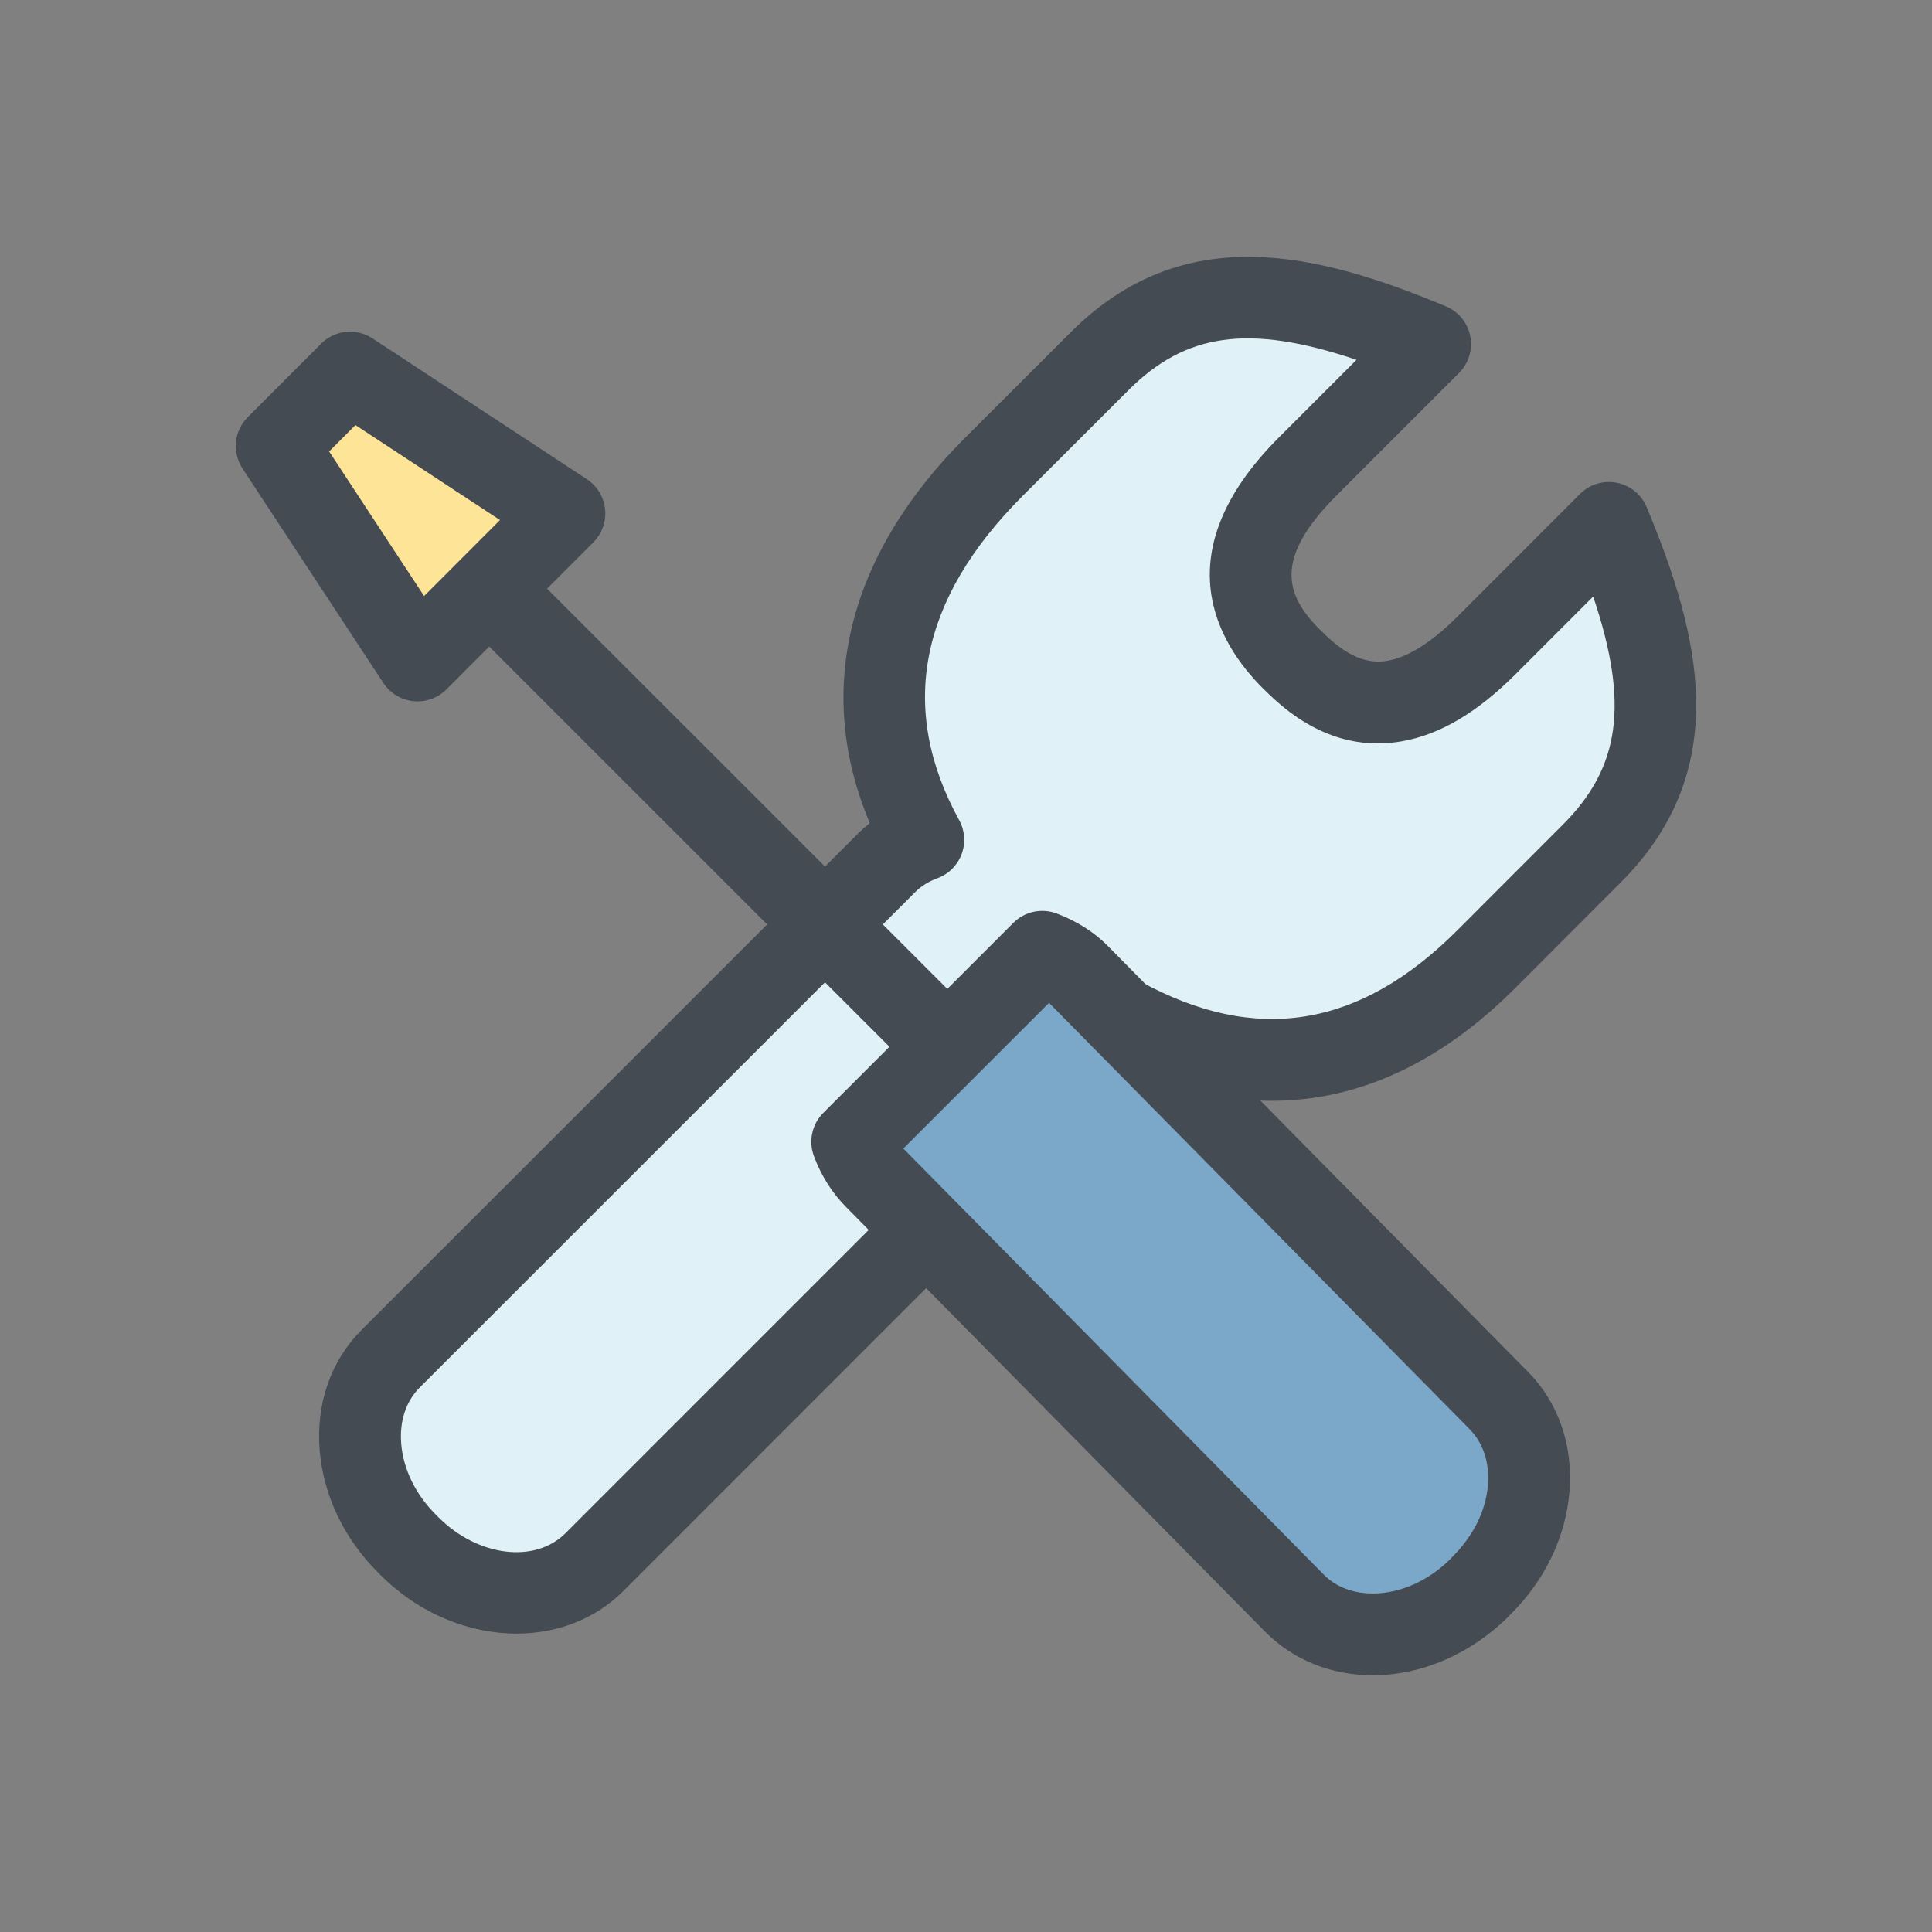 <?xml version="1.0" encoding="UTF-8" standalone="no" ?>
<!DOCTYPE svg PUBLIC "-//W3C//DTD SVG 1.1//EN" "http://www.w3.org/Graphics/SVG/1.1/DTD/svg11.dtd">
<svg xmlns="http://www.w3.org/2000/svg" xmlns:xlink="http://www.w3.org/1999/xlink" version="1.1" width="1080" height="1080" viewBox="0 0 1080 1080" xml:space="preserve">
<rect x="0" y="0" width="1080" height="1080" fill="#808080" stroke="none"/>
<desc>Created with Fabric.js 5.2.4</desc>
<defs>
</defs>
<rect x="0" y="0" width="100%" height="100%" fill="transparent"></rect>
<g transform="matrix(1 0 0 1 540 540)" id="43f6f3eb-c55a-4d32-bc30-5d240e43808e"  >
<rect style="stroke: none; stroke-width: 1; stroke-dasharray: none; stroke-linecap: butt; stroke-dashoffset: 0; stroke-linejoin: miter; stroke-miterlimit: 4; fill: rgb(255,255,255); fill-rule: nonzero; opacity: 1; visibility: hidden;" vector-effect="non-scaling-stroke"  x="-540" y="-540" rx="0" ry="0" width="1080" height="1080" />
</g>
<g transform="matrix(1 0 0 1 540 540)" id="f8affa75-95f1-48d9-9041-97dc00cabdda"  >
</g>
<g transform="matrix(9.1 0 0 9.1 540 540)"  >
<g style="" vector-effect="non-scaling-stroke"   >
		<g transform="matrix(1 0 0 1 2.57 -1.28)"  >
<path style="stroke: none; stroke-width: 1; stroke-dasharray: none; stroke-linecap: butt; stroke-dashoffset: 0; stroke-linejoin: miter; stroke-miterlimit: 4; fill: rgb(224,241,248); fill-rule: nonzero; opacity: 1;" vector-effect="non-scaling-stroke"  transform=" translate(-47.85, -43.75)" d="M 54.757 48.167 C 63.425 52.934 70.917 50.935 77.231 44.62 L 83.715 38.13 C 89.414 32.438 88.128 25.856 84.775 17.811 L 77.275 25.316 C 73.724 28.866 69.68 30.582 65.467 26.36 L 65.238 26.14 C 61.024 21.923 62.735 17.879 66.287 14.328 L 73.79 6.825 C 65.755 3.474 59.171 2.192 53.48 7.885 L 46.985 14.374 C 40.677 20.683 37.895 28.608 42.658 37.279 C 41.824 37.59 41.049 38.046 40.401 38.695 L 9.942 69.15 C 7.08 72.013 7.523 77.1 10.928 80.5 L 11.101 80.674 C 14.513 84.081 19.578 84.523 22.454 81.649 L 42.837 61.264" stroke-linecap="round" />
</g>
		<g transform="matrix(1 0 0 1 2.56 -1.28)"  >
<path style="stroke: none; stroke-width: 1; stroke-dasharray: none; stroke-linecap: butt; stroke-dashoffset: 0; stroke-linejoin: miter; stroke-miterlimit: 4; fill: rgb(69,75,83); fill-rule: nonzero; opacity: 1;" vector-effect="non-scaling-stroke"  transform=" translate(-47.84, -43.75)" d="M 17.672 86.04 C 14.76 86.04 11.703 84.826 9.325 82.452 L 9.146 82.271 C 7.087 80.215 5.819 77.574 5.582 74.84 C 5.33 71.943 6.248 69.291 8.166 67.373 L 38.624 36.918 C 38.858 36.683 39.107 36.462 39.372 36.255 C 35.951 28.149 37.976 19.829 45.208 12.597 L 51.704 6.107 C 58.655 -0.849 66.892 1.227 74.756 4.505 C 75.529 4.828 76.092 5.515 76.254 6.337 C 76.416 7.159 76.158 8.008 75.566 8.601 L 68.063 16.104 C 64.202 19.965 64.851 22.198 67.015 24.363 L 67.204 24.545 C 69.058 26.4 70.363 26.419 71.187 26.276 C 72.45 26.056 73.9 25.135 75.498 23.538 L 82.997 16.034 C 83.589 15.441 84.438 15.182 85.262 15.346 C 86.084 15.508 86.771 16.071 87.094 16.844 C 90.374 24.714 92.451 32.955 85.49 39.907 L 79.008 46.395 C 71.421 53.983 62.618 55.356 53.546 50.368 C 52.33 49.7 51.887 48.172 52.556 46.956 C 53.224 45.74 54.749 45.295 55.968 45.966 C 63.072 49.872 69.447 48.852 75.454 42.844 L 81.937 36.355 C 85.443 32.853 86.042 28.972 83.807 22.334 L 79.051 27.093 C 76.674 29.469 74.384 30.822 72.049 31.228 C 69.067 31.749 66.254 30.707 63.688 28.135 L 63.5 27.955 C 60.787 25.242 57.37 19.689 64.51 12.553 L 69.269 7.794 C 62.633 5.558 58.758 6.159 55.257 9.662 L 48.76 16.152 C 42.405 22.508 41.092 29.211 44.86 36.07 C 45.212 36.711 45.267 37.471 45.012 38.156 C 44.758 38.84 44.218 39.38 43.534 39.635 C 42.983 39.84 42.528 40.121 42.18 40.471 L 11.719 70.927 C 10.869 71.778 10.467 73.013 10.588 74.406 C 10.724 75.962 11.475 77.495 12.703 78.722 L 12.882 78.902 C 15.296 81.312 18.796 81.752 20.677 79.871 L 41.06 59.487 C 42.04 58.505 43.632 58.505 44.613 59.487 C 45.594 60.467 45.594 62.058 44.613 63.04 L 24.229 83.425 C 22.475 85.179 20.125 86.039 17.672 86.04 z" stroke-linecap="round" />
</g>
		<g transform="matrix(1 0 0 1 13.8 20.09)"  >
<path style="stroke: none; stroke-width: 1; stroke-dasharray: none; stroke-linecap: butt; stroke-dashoffset: 0; stroke-linejoin: miter; stroke-miterlimit: 4; fill: rgb(123,167,201); fill-rule: nonzero; opacity: 1;" vector-effect="non-scaling-stroke"  transform=" translate(-59.07, -65.13)" d="M 38.28 55.838 C 38.591 56.666 39.049 57.434 39.697 58.086 L 65.472 84.205 C 68.334 87.069 73.412 86.635 76.815 83.23 L 76.988 83.045 C 80.397 79.65 80.832 74.57 77.973 71.704 L 52.2 45.581 C 51.555 44.927 50.777 44.479 49.955 44.166 L 38.28 55.838 z" stroke-linecap="round" />
</g>
		<g transform="matrix(1 0 0 1 13.8 20.09)"  >
<path style="stroke: none; stroke-width: 1; stroke-dasharray: none; stroke-linecap: butt; stroke-dashoffset: 0; stroke-linejoin: miter; stroke-miterlimit: 4; fill: rgb(69,75,83); fill-rule: nonzero; opacity: 1;" vector-effect="non-scaling-stroke"  transform=" translate(-59.07, -65.13)" d="M 70.255 88.61 L 70.255 88.61 C 67.719 88.61 65.39 87.676 63.695 85.981 L 37.909 59.851 C 37.051 58.988 36.382 57.933 35.928 56.72 C 35.582 55.798 35.807 54.758 36.504 54.062 L 48.179 42.39 C 48.879 41.689 49.924 41.466 50.851 41.819 C 52.094 42.293 53.151 42.965 53.991 43.818 L 79.762 69.94 C 81.668 71.851 82.585 74.502 82.334 77.393 C 82.098 80.127 80.829 82.767 78.761 84.826 L 78.65 84.948 C 76.304 87.297 73.265 88.61 70.255 88.61 z M 41.419 56.253 C 41.439 56.274 41.459 56.294 41.48 56.315 L 67.261 82.44 C 68.205 83.384 69.411 83.586 70.255 83.586 L 70.255 83.586 C 71.942 83.586 73.685 82.809 75.038 81.454 L 75.154 81.328 C 76.443 80.043 77.194 78.514 77.328 76.961 C 77.448 75.569 77.046 74.333 76.194 73.48 L 50.412 47.346 C 50.397 47.332 50.384 47.318 50.37 47.304 L 41.419 56.253 z" stroke-linecap="round" />
</g>
		<g transform="matrix(1 0 0 1 -15.3 -9.19)"  >
<path style="stroke: none; stroke-width: 1; stroke-dasharray: none; stroke-linecap: butt; stroke-dashoffset: 0; stroke-linejoin: miter; stroke-miterlimit: 4; fill: rgb(69,75,83); fill-rule: nonzero; opacity: 1;" vector-effect="non-scaling-stroke"  transform=" translate(-29.97, -35.85)" d="M 43.96 52.352 C 43.317 52.352 42.674 52.107 42.184 51.616 L 14.205 23.639 C 13.224 22.659 13.224 21.068 14.205 20.086 C 15.185 19.104 16.777 19.104 17.758 20.086 L 45.737 48.063 C 46.718 49.043 46.718 50.634 45.737 51.616 C 45.246 52.106 44.603 52.352 43.96 52.352 z" stroke-linecap="round" />
</g>
		<g transform="matrix(1 0 0 1 -33.51 -27.61)"  >
<polygon style="stroke: none; stroke-width: 1; stroke-dasharray: none; stroke-linecap: butt; stroke-dashoffset: 0; stroke-linejoin: miter; stroke-miterlimit: 4; fill: rgb(253,228,151); fill-rule: nonzero; opacity: 1;" vector-effect="non-scaling-stroke"  points="-0.19,8.84 8.84,-0.19 -4.33,-8.84 -8.84,-4.33 " />
</g>
		<g transform="matrix(1 0 0 1 -33.51 -27.61)"  >
<path style="stroke: none; stroke-width: 1; stroke-dasharray: none; stroke-linecap: butt; stroke-dashoffset: 0; stroke-linejoin: miter; stroke-miterlimit: 4; fill: rgb(69,75,83); fill-rule: nonzero; opacity: 1;" vector-effect="non-scaling-stroke"  transform=" translate(-11.76, -17.43)" d="M 11.578 28.785 C 11.493 28.785 11.408 28.78 11.323 28.771 C 10.57 28.695 9.893 28.284 9.478 27.652 L 0.827 14.482 C 0.173 13.487 0.307 12.169 1.148 11.327 L 5.655 6.812 C 6.497 5.968 7.814 5.833 8.813 6.488 L 21.981 15.138 C 22.612 15.552 23.023 16.23 23.1 16.981 C 23.177 17.733 22.912 18.479 22.378 19.013 L 13.355 28.047 C 12.882 28.522 12.241 28.785 11.578 28.785 z M 6.148 13.432 L 11.982 22.313 L 16.644 17.645 L 7.765 11.812 L 6.148 13.432 z" stroke-linecap="round" />
</g>
</g>
</g>
</svg>